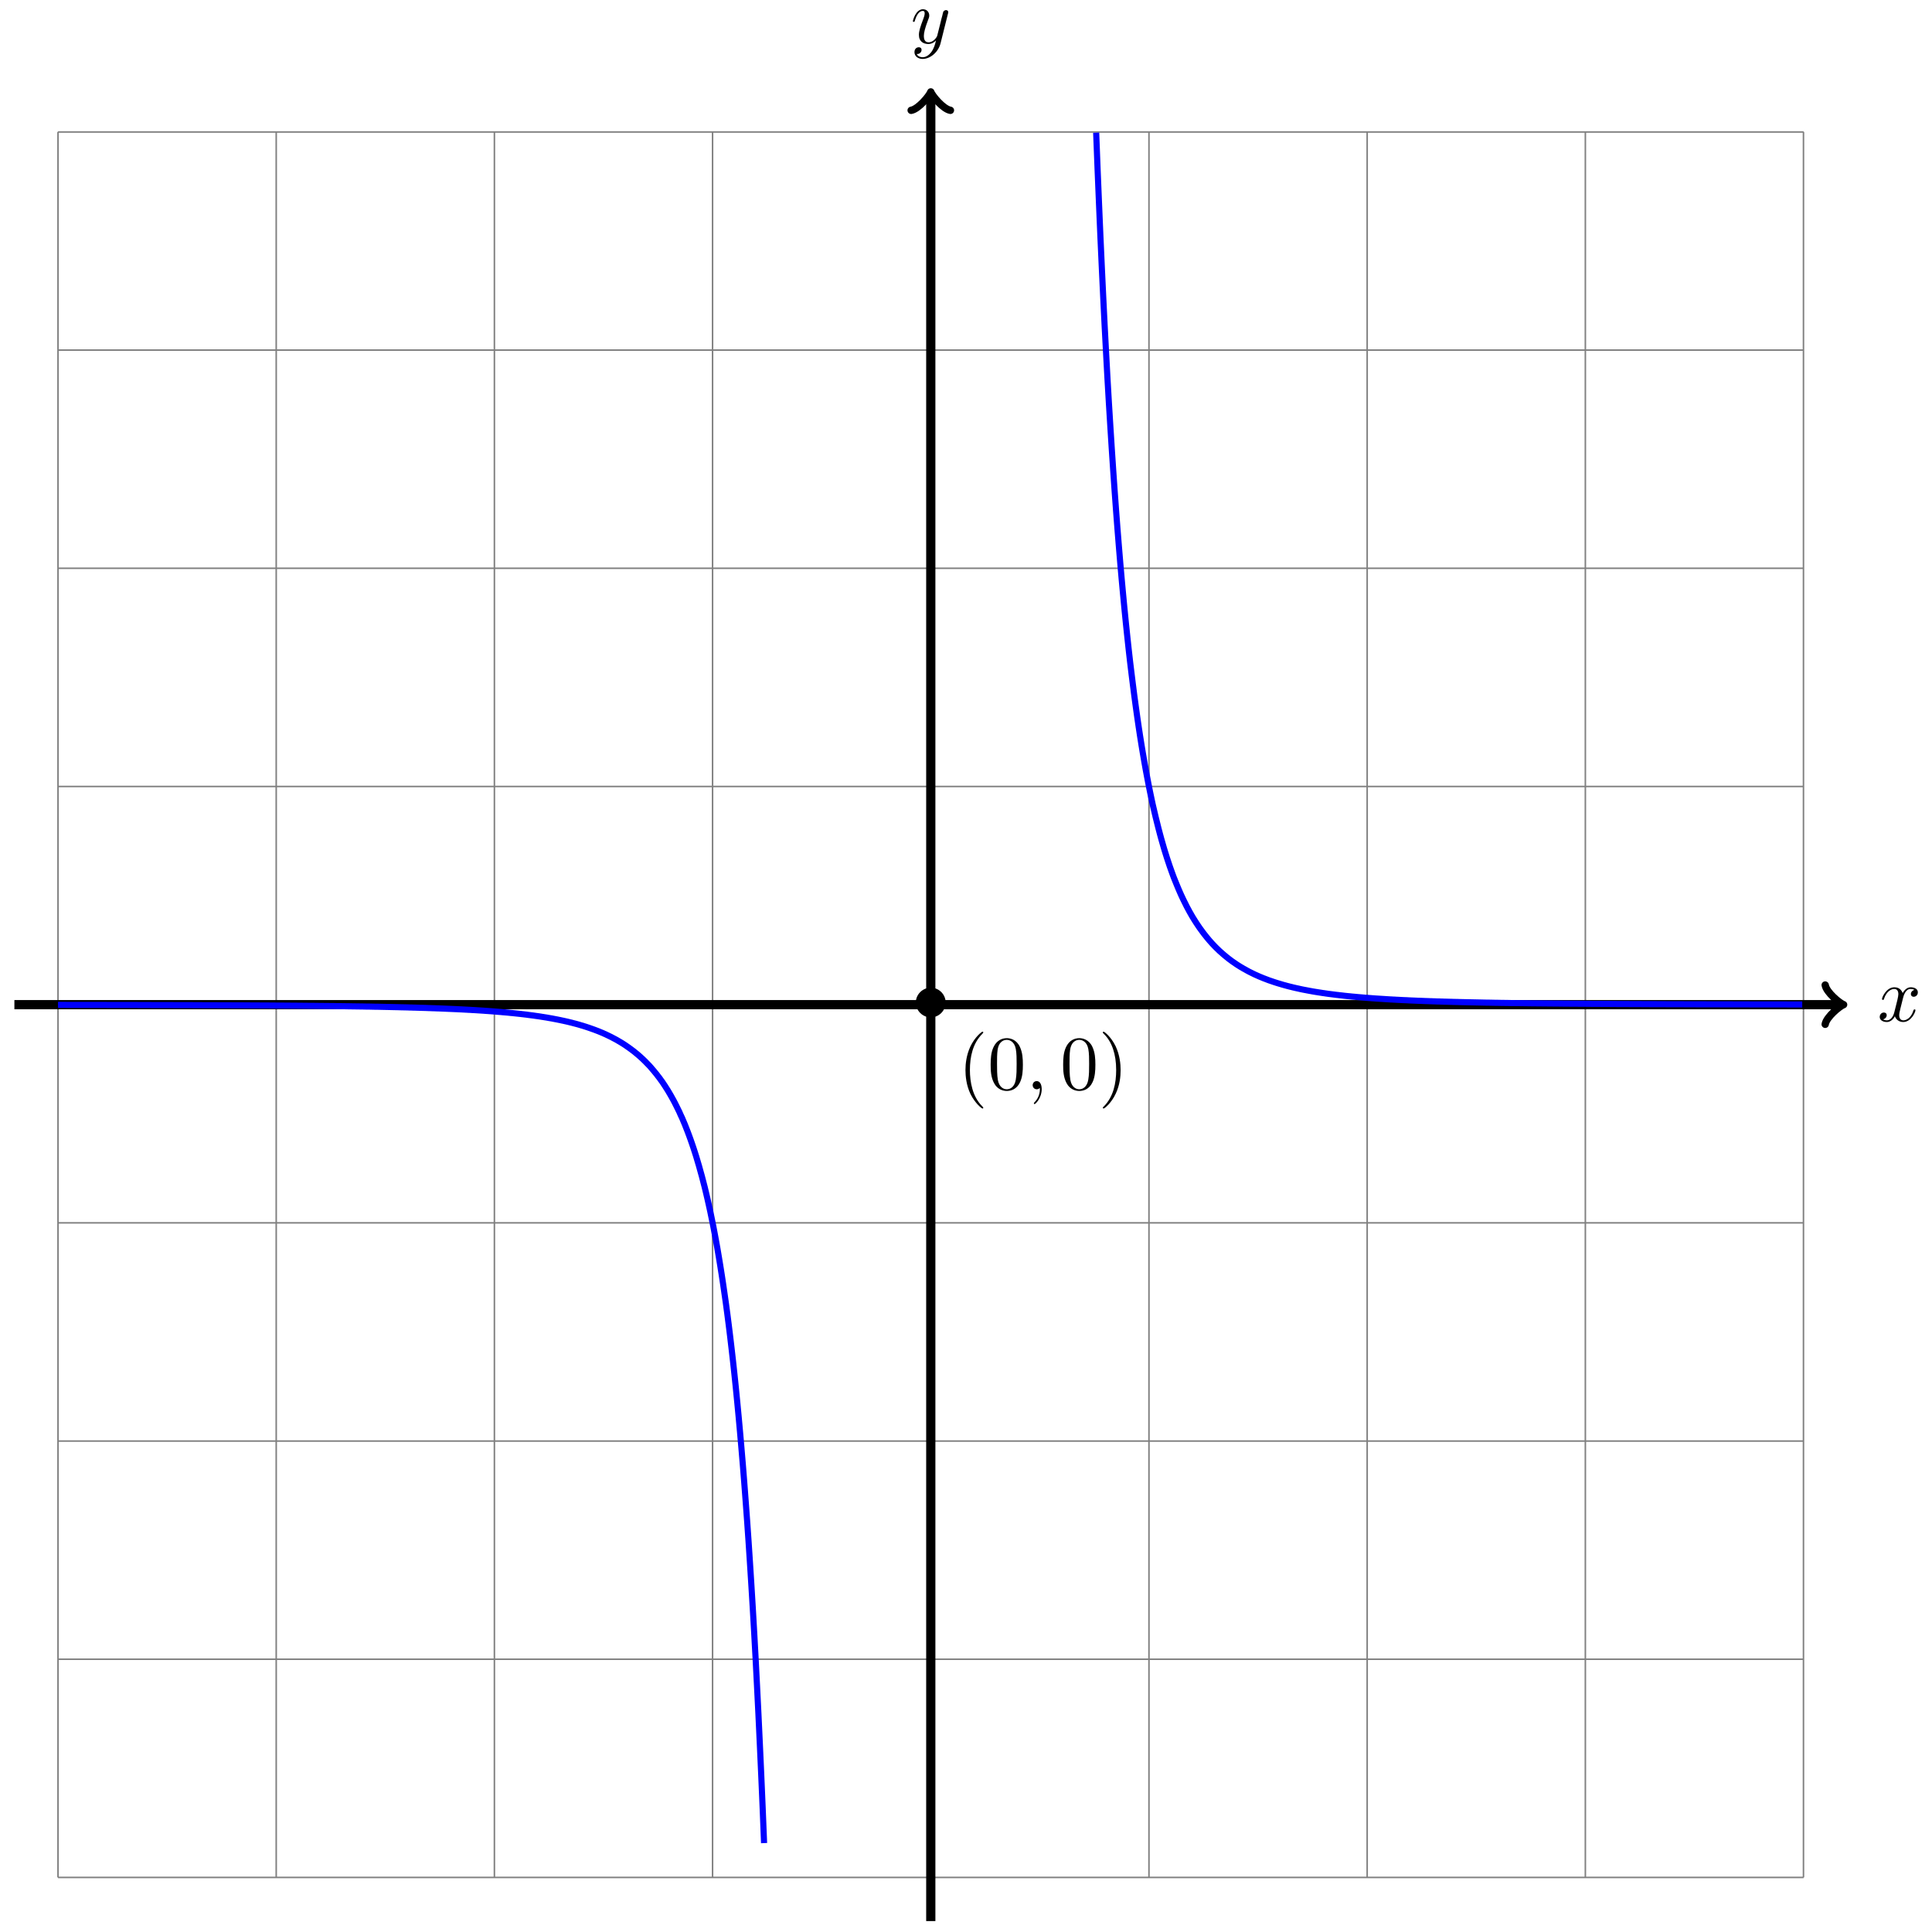 <?xml version="1.0" encoding="UTF-8"?>
<svg xmlns="http://www.w3.org/2000/svg" xmlns:xlink="http://www.w3.org/1999/xlink" width="251" height="251" viewBox="0 0 251 251">
<defs>
<g>
<g id="glyph-0-0">
<path d="M 3.328 -3.016 C 3.391 -3.266 3.625 -4.188 4.312 -4.188 C 4.359 -4.188 4.609 -4.188 4.812 -4.062 C 4.531 -4 4.344 -3.766 4.344 -3.516 C 4.344 -3.359 4.453 -3.172 4.719 -3.172 C 4.938 -3.172 5.25 -3.344 5.25 -3.75 C 5.25 -4.266 4.672 -4.406 4.328 -4.406 C 3.75 -4.406 3.406 -3.875 3.281 -3.656 C 3.031 -4.312 2.5 -4.406 2.203 -4.406 C 1.172 -4.406 0.594 -3.125 0.594 -2.875 C 0.594 -2.766 0.703 -2.766 0.719 -2.766 C 0.797 -2.766 0.828 -2.797 0.844 -2.875 C 1.188 -3.938 1.844 -4.188 2.188 -4.188 C 2.375 -4.188 2.719 -4.094 2.719 -3.516 C 2.719 -3.203 2.547 -2.547 2.188 -1.141 C 2.031 -0.531 1.672 -0.109 1.234 -0.109 C 1.172 -0.109 0.953 -0.109 0.734 -0.234 C 0.984 -0.297 1.203 -0.5 1.203 -0.781 C 1.203 -1.047 0.984 -1.125 0.844 -1.125 C 0.531 -1.125 0.297 -0.875 0.297 -0.547 C 0.297 -0.094 0.781 0.109 1.219 0.109 C 1.891 0.109 2.25 -0.594 2.266 -0.641 C 2.391 -0.281 2.75 0.109 3.344 0.109 C 4.375 0.109 4.938 -1.172 4.938 -1.422 C 4.938 -1.531 4.859 -1.531 4.828 -1.531 C 4.734 -1.531 4.719 -1.484 4.688 -1.422 C 4.359 -0.344 3.688 -0.109 3.375 -0.109 C 2.984 -0.109 2.828 -0.422 2.828 -0.766 C 2.828 -0.984 2.875 -1.203 2.984 -1.641 Z M 3.328 -3.016 "/>
</g>
<g id="glyph-0-1">
<path d="M 4.844 -3.797 C 4.891 -3.938 4.891 -3.953 4.891 -4.031 C 4.891 -4.203 4.75 -4.297 4.594 -4.297 C 4.5 -4.297 4.344 -4.234 4.25 -4.094 C 4.234 -4.031 4.141 -3.734 4.109 -3.547 C 4.031 -3.297 3.969 -3.016 3.906 -2.75 L 3.453 -0.953 C 3.422 -0.812 2.984 -0.109 2.328 -0.109 C 1.828 -0.109 1.719 -0.547 1.719 -0.922 C 1.719 -1.375 1.891 -2 2.219 -2.875 C 2.375 -3.281 2.422 -3.391 2.422 -3.594 C 2.422 -4.031 2.109 -4.406 1.609 -4.406 C 0.656 -4.406 0.297 -2.953 0.297 -2.875 C 0.297 -2.766 0.391 -2.766 0.406 -2.766 C 0.516 -2.766 0.516 -2.797 0.562 -2.953 C 0.844 -3.891 1.234 -4.188 1.578 -4.188 C 1.656 -4.188 1.828 -4.188 1.828 -3.875 C 1.828 -3.625 1.719 -3.359 1.656 -3.172 C 1.25 -2.109 1.078 -1.547 1.078 -1.078 C 1.078 -0.188 1.703 0.109 2.297 0.109 C 2.688 0.109 3.016 -0.062 3.297 -0.344 C 3.172 0.172 3.047 0.672 2.656 1.203 C 2.391 1.531 2.016 1.828 1.562 1.828 C 1.422 1.828 0.969 1.797 0.797 1.406 C 0.953 1.406 1.094 1.406 1.219 1.281 C 1.328 1.203 1.422 1.062 1.422 0.875 C 1.422 0.562 1.156 0.531 1.062 0.531 C 0.828 0.531 0.5 0.688 0.5 1.172 C 0.5 1.672 0.938 2.047 1.562 2.047 C 2.578 2.047 3.609 1.141 3.891 0.016 Z M 4.844 -3.797 "/>
</g>
<g id="glyph-0-2">
<path d="M 2.031 -0.016 C 2.031 -0.672 1.781 -1.062 1.391 -1.062 C 1.062 -1.062 0.859 -0.812 0.859 -0.531 C 0.859 -0.266 1.062 0 1.391 0 C 1.5 0 1.641 -0.047 1.734 -0.125 C 1.766 -0.156 1.781 -0.156 1.781 -0.156 C 1.797 -0.156 1.797 -0.156 1.797 -0.016 C 1.797 0.734 1.453 1.328 1.125 1.656 C 1.016 1.766 1.016 1.781 1.016 1.812 C 1.016 1.891 1.062 1.922 1.109 1.922 C 1.219 1.922 2.031 1.156 2.031 -0.016 Z M 2.031 -0.016 "/>
</g>
<g id="glyph-1-0">
<path d="M 4.422 -2.5 C 4.422 -3.562 3.531 -4.422 2.5 -4.422 C 1.422 -4.422 0.547 -3.531 0.547 -2.5 C 0.547 -1.438 1.422 -0.562 2.5 -0.562 C 3.531 -0.562 4.422 -1.422 4.422 -2.5 Z M 4.422 -2.5 "/>
</g>
<g id="glyph-2-0">
<path d="M 3.297 2.391 C 3.297 2.359 3.297 2.344 3.125 2.172 C 1.891 0.922 1.562 -0.969 1.562 -2.5 C 1.562 -4.234 1.938 -5.969 3.172 -7.203 C 3.297 -7.328 3.297 -7.344 3.297 -7.375 C 3.297 -7.453 3.266 -7.484 3.203 -7.484 C 3.094 -7.484 2.203 -6.797 1.609 -5.531 C 1.109 -4.438 0.984 -3.328 0.984 -2.5 C 0.984 -1.719 1.094 -0.516 1.641 0.625 C 2.25 1.844 3.094 2.5 3.203 2.5 C 3.266 2.5 3.297 2.469 3.297 2.391 Z M 3.297 2.391 "/>
</g>
<g id="glyph-2-1">
<path d="M 4.578 -3.188 C 4.578 -3.984 4.531 -4.781 4.188 -5.516 C 3.734 -6.484 2.906 -6.641 2.5 -6.641 C 1.891 -6.641 1.172 -6.375 0.75 -5.453 C 0.438 -4.766 0.391 -3.984 0.391 -3.188 C 0.391 -2.438 0.422 -1.547 0.844 -0.781 C 1.266 0.016 2 0.219 2.484 0.219 C 3.016 0.219 3.781 0.016 4.219 -0.938 C 4.531 -1.625 4.578 -2.406 4.578 -3.188 Z M 2.484 0 C 2.094 0 1.5 -0.25 1.328 -1.203 C 1.219 -1.797 1.219 -2.719 1.219 -3.312 C 1.219 -3.953 1.219 -4.609 1.297 -5.141 C 1.484 -6.328 2.234 -6.422 2.484 -6.422 C 2.812 -6.422 3.469 -6.234 3.656 -5.25 C 3.766 -4.688 3.766 -3.938 3.766 -3.312 C 3.766 -2.562 3.766 -1.891 3.656 -1.25 C 3.5 -0.297 2.938 0 2.484 0 Z M 2.484 0 "/>
</g>
<g id="glyph-2-2">
<path d="M 2.875 -2.5 C 2.875 -3.266 2.766 -4.469 2.219 -5.609 C 1.625 -6.828 0.766 -7.484 0.672 -7.484 C 0.609 -7.484 0.562 -7.438 0.562 -7.375 C 0.562 -7.344 0.562 -7.328 0.75 -7.141 C 1.734 -6.156 2.297 -4.578 2.297 -2.5 C 2.297 -0.781 1.938 0.969 0.703 2.219 C 0.562 2.344 0.562 2.359 0.562 2.391 C 0.562 2.453 0.609 2.5 0.672 2.5 C 0.766 2.5 1.672 1.812 2.25 0.547 C 2.766 -0.547 2.875 -1.656 2.875 -2.5 Z M 2.875 -2.5 "/>
</g>
</g>
</defs>
<path fill="none" stroke-width="0.199" stroke-linecap="butt" stroke-linejoin="miter" stroke="rgb(50%, 50%, 50%)" stroke-opacity="1" stroke-miterlimit="10" d="M -113.388 -113.387 L 113.389 -113.387 M -113.388 -85.04 L 113.389 -85.04 M -113.388 -56.693 L 113.389 -56.693 M -113.388 -28.346 L 113.389 -28.346 M -113.388 0.001 L 113.389 0.001 M -113.388 28.347 L 113.389 28.347 M -113.388 56.694 L 113.389 56.694 M -113.388 85.041 L 113.389 85.041 M -113.388 113.376 L 113.389 113.376 M -113.388 -113.387 L -113.388 113.388 M -85.039 -113.387 L -85.039 113.388 M -56.694 -113.387 L -56.694 113.388 M -28.349 -113.387 L -28.349 113.388 M 0 -113.387 L 0 113.388 M 28.345 -113.387 L 28.345 113.388 M 56.694 -113.387 L 56.694 113.388 M 85.04 -113.387 L 85.04 113.388 M 113.377 -113.387 L 113.377 113.388 " transform="matrix(1, 0, 0, -1, 120.925, 130.524)"/>
<path fill="none" stroke-width="1.196" stroke-linecap="butt" stroke-linejoin="miter" stroke="rgb(0%, 0%, 0%)" stroke-opacity="1" stroke-miterlimit="10" d="M -119.055 0.001 L 118.099 0.001 " transform="matrix(1, 0, 0, -1, 120.925, 130.524)"/>
<path fill="none" stroke-width="0.956" stroke-linecap="round" stroke-linejoin="round" stroke="rgb(0%, 0%, 0%)" stroke-opacity="1" stroke-miterlimit="10" d="M -1.911 2.551 C -1.755 1.594 -0.001 0.161 0.479 0.001 C -0.001 -0.16 -1.755 -1.593 -1.911 -2.55 " transform="matrix(1, 0, 0, -1, 239.036, 130.524)"/>
<g fill="rgb(0%, 0%, 0%)" fill-opacity="1">
<use xlink:href="#glyph-0-0" x="243.911" y="132.669"/>
</g>
<path fill="none" stroke-width="1.196" stroke-linecap="butt" stroke-linejoin="miter" stroke="rgb(0%, 0%, 0%)" stroke-opacity="1" stroke-miterlimit="10" d="M 0 -119.058 L 0 118.099 " transform="matrix(1, 0, 0, -1, 120.925, 130.524)"/>
<path fill="none" stroke-width="0.956" stroke-linecap="round" stroke-linejoin="round" stroke="rgb(0%, 0%, 0%)" stroke-opacity="1" stroke-miterlimit="10" d="M -1.912 2.55 C -1.755 1.593 -0.002 0.16 0.479 -0 C -0.002 -0.161 -1.755 -1.594 -1.912 -2.551 " transform="matrix(0, -1, -1, 0, 120.925, 12.42)"/>
<g fill="rgb(0%, 0%, 0%)" fill-opacity="1">
<use xlink:href="#glyph-0-1" x="118.304" y="5.608"/>
</g>
<path fill="none" stroke-width="0.797" stroke-linecap="butt" stroke-linejoin="miter" stroke="rgb(0%, 0%, 100%)" stroke-opacity="1" stroke-miterlimit="10" d="M 21.487 113.286 C 21.487 113.286 21.62 109.825 21.67 108.552 C 21.721 107.279 21.803 105.322 21.854 104.107 C 21.905 102.892 21.987 100.958 22.037 99.802 C 22.088 98.642 22.17 96.861 22.221 95.759 C 22.272 94.662 22.354 92.927 22.405 91.877 C 22.455 90.83 22.537 89.193 22.588 88.197 C 22.639 87.205 22.721 85.654 22.772 84.705 C 22.823 83.756 22.905 82.264 22.955 81.357 C 23.006 80.451 23.088 79.037 23.139 78.178 C 23.194 77.319 23.272 75.983 23.326 75.162 C 23.377 74.342 23.459 73.053 23.51 72.268 C 23.561 71.483 23.643 70.245 23.694 69.495 C 23.744 68.745 23.826 67.581 23.877 66.862 C 23.928 66.147 24.01 65.018 24.061 64.338 C 24.111 63.655 24.194 62.596 24.244 61.944 C 24.295 61.292 24.377 60.272 24.428 59.647 C 24.479 59.022 24.561 58.042 24.611 57.444 C 24.662 56.85 24.744 55.921 24.795 55.354 C 24.846 54.784 24.928 53.897 24.979 53.35 C 25.029 52.808 25.111 51.952 25.162 51.429 C 25.213 50.905 25.295 50.081 25.346 49.581 C 25.397 49.081 25.479 48.312 25.529 47.835 C 25.58 47.355 25.662 46.593 25.713 46.132 C 25.764 45.675 25.846 44.964 25.896 44.523 C 25.947 44.085 26.029 43.398 26.084 42.98 C 26.135 42.558 26.217 41.902 26.268 41.499 C 26.318 41.093 26.4 40.46 26.451 40.074 C 26.502 39.687 26.584 39.081 26.635 38.71 C 26.685 38.339 26.767 37.757 26.818 37.402 C 26.869 37.046 26.951 36.484 27.002 36.144 C 27.053 35.8 27.135 35.265 27.185 34.937 C 27.236 34.609 27.318 34.097 27.369 33.781 C 27.42 33.468 27.502 32.972 27.553 32.668 C 27.603 32.367 27.685 31.898 27.736 31.605 C 27.787 31.312 27.869 30.847 27.92 30.566 C 27.971 30.285 28.053 29.851 28.103 29.586 C 28.154 29.316 28.236 28.89 28.287 28.632 C 28.338 28.371 28.42 27.965 28.47 27.715 C 28.521 27.465 28.603 27.074 28.654 26.836 C 28.705 26.593 28.787 26.207 28.838 25.976 C 28.892 25.746 28.97 25.398 29.025 25.179 C 29.076 24.961 29.158 24.601 29.209 24.39 C 29.259 24.18 29.341 23.863 29.392 23.66 C 29.443 23.453 29.525 23.121 29.576 22.922 C 29.627 22.723 29.709 22.414 29.759 22.223 C 29.81 22.031 29.892 21.726 29.943 21.543 C 29.994 21.359 30.076 21.078 30.127 20.902 C 30.177 20.726 30.259 20.437 30.31 20.266 C 30.361 20.098 30.443 19.832 30.494 19.668 C 30.544 19.504 30.627 19.238 30.677 19.082 C 30.728 18.926 30.81 18.684 30.861 18.531 C 30.912 18.379 30.994 18.129 31.044 17.98 C 31.095 17.836 31.177 17.609 31.228 17.465 C 31.279 17.324 31.361 17.094 31.412 16.953 C 31.462 16.813 31.544 16.594 31.595 16.461 C 31.646 16.328 31.728 16.125 31.783 16 C 31.833 15.871 31.915 15.668 31.966 15.547 C 32.017 15.422 32.099 15.223 32.15 15.106 C 32.201 14.984 32.283 14.797 32.333 14.68 C 32.384 14.563 32.466 14.379 32.517 14.266 C 32.568 14.156 32.65 13.977 32.701 13.871 C 32.751 13.762 32.833 13.594 32.884 13.492 C 32.935 13.387 33.017 13.227 33.068 13.125 C 33.118 13.024 33.201 12.856 33.251 12.754 C 33.302 12.656 33.384 12.508 33.435 12.414 C 33.486 12.32 33.568 12.168 33.618 12.074 C 33.669 11.981 33.751 11.84 33.802 11.75 C 33.853 11.66 33.935 11.516 33.986 11.43 C 34.036 11.344 34.118 11.215 34.169 11.133 C 34.22 11.051 34.302 10.918 34.353 10.84 C 34.404 10.758 34.486 10.633 34.536 10.555 C 34.591 10.477 34.669 10.348 34.724 10.274 C 34.775 10.199 34.857 10.078 34.907 10.004 C 34.958 9.934 35.04 9.821 35.091 9.75 C 35.142 9.68 35.224 9.567 35.275 9.5 C 35.325 9.43 35.407 9.321 35.458 9.254 C 35.509 9.188 35.591 9.082 35.642 9.02 C 35.692 8.953 35.774 8.852 35.825 8.789 C 35.876 8.727 35.958 8.629 36.009 8.567 C 36.06 8.508 36.142 8.407 36.192 8.348 C 36.243 8.289 36.325 8.2 36.376 8.141 C 36.427 8.086 36.509 7.992 36.56 7.934 C 36.61 7.879 36.692 7.793 36.743 7.742 C 36.794 7.688 36.876 7.602 36.927 7.547 C 36.978 7.496 37.06 7.414 37.11 7.364 C 37.161 7.313 37.243 7.235 37.294 7.188 C 37.345 7.137 37.427 7.059 37.477 7.008 C 37.532 6.961 37.614 6.883 37.665 6.84 C 37.716 6.793 37.798 6.727 37.849 6.68 C 37.899 6.637 37.981 6.563 38.032 6.516 C 38.083 6.473 38.165 6.407 38.216 6.364 C 38.266 6.321 38.348 6.25 38.399 6.211 C 38.45 6.168 38.532 6.106 38.583 6.067 C 38.634 6.028 38.716 5.957 38.766 5.918 C 38.817 5.879 38.899 5.821 38.95 5.786 C 39.001 5.746 39.083 5.684 39.134 5.645 C 39.184 5.61 39.266 5.555 39.317 5.52 C 39.368 5.485 39.45 5.43 39.501 5.395 C 39.551 5.36 39.634 5.301 39.684 5.266 C 39.735 5.231 39.817 5.18 39.868 5.145 C 39.919 5.114 40.001 5.063 40.051 5.032 C 40.102 5 40.184 4.946 40.235 4.914 C 40.29 4.883 40.368 4.84 40.423 4.809 C 40.473 4.778 40.555 4.727 40.606 4.696 C 40.657 4.668 40.739 4.625 40.79 4.598 C 40.84 4.567 40.922 4.52 40.973 4.493 C 41.024 4.461 41.106 4.418 41.157 4.391 C 41.208 4.364 41.29 4.321 41.34 4.293 C 41.391 4.266 41.473 4.227 41.524 4.2 C 41.575 4.176 41.657 4.133 41.708 4.11 C 41.758 4.082 41.84 4.043 41.891 4.02 C 41.942 3.993 42.024 3.954 42.075 3.93 C 42.125 3.907 42.208 3.872 42.258 3.848 C 42.309 3.825 42.391 3.786 42.442 3.766 C 42.493 3.743 42.575 3.704 42.625 3.684 C 42.676 3.661 42.758 3.625 42.809 3.606 C 42.86 3.586 42.942 3.551 42.993 3.532 C 43.043 3.508 43.125 3.473 43.176 3.454 C 43.231 3.434 43.309 3.403 43.364 3.383 C 43.414 3.364 43.496 3.329 43.547 3.313 C 43.598 3.293 43.68 3.262 43.731 3.243 C 43.782 3.223 43.864 3.192 43.914 3.172 C 43.965 3.157 44.047 3.129 44.098 3.11 C 44.149 3.094 44.231 3.063 44.282 3.047 C 44.332 3.028 44.414 3 44.465 2.985 C 44.516 2.965 44.598 2.942 44.649 2.922 C 44.699 2.907 44.781 2.879 44.832 2.864 C 44.883 2.844 44.965 2.821 45.016 2.805 C 45.067 2.79 45.149 2.766 45.199 2.75 C 45.25 2.735 45.332 2.707 45.383 2.696 C 45.434 2.68 45.516 2.657 45.567 2.641 C 45.617 2.625 45.699 2.602 45.75 2.586 C 45.801 2.571 45.883 2.551 45.934 2.536 C 45.988 2.524 46.067 2.497 46.121 2.485 C 46.172 2.469 46.254 2.45 46.305 2.434 C 46.356 2.422 46.438 2.399 46.488 2.387 C 46.539 2.375 46.621 2.356 46.672 2.34 C 46.723 2.329 46.805 2.309 46.856 2.297 C 46.906 2.282 46.988 2.266 47.039 2.25 C 47.09 2.239 47.172 2.219 47.223 2.208 C 47.273 2.196 47.355 2.176 47.406 2.165 C 47.457 2.153 47.539 2.137 47.59 2.125 C 47.641 2.114 47.723 2.098 47.773 2.086 C 47.824 2.075 47.906 2.055 47.957 2.043 C 48.008 2.032 48.09 2.016 48.141 2.004 C 48.191 1.997 48.273 1.977 48.324 1.965 C 48.375 1.958 48.457 1.942 48.508 1.93 C 48.558 1.918 48.641 1.903 48.691 1.895 C 48.742 1.883 48.824 1.868 48.875 1.86 C 48.93 1.848 49.008 1.836 49.062 1.825 C 49.113 1.817 49.195 1.801 49.246 1.79 C 49.297 1.782 49.379 1.766 49.43 1.758 C 49.48 1.747 49.562 1.735 49.613 1.723 C 49.664 1.715 49.746 1.7 49.797 1.692 C 49.847 1.684 49.929 1.672 49.98 1.661 C 50.031 1.653 50.113 1.641 50.164 1.633 C 50.215 1.622 50.297 1.61 50.347 1.602 C 50.398 1.594 50.48 1.583 50.531 1.575 C 50.582 1.567 50.664 1.555 50.715 1.547 C 50.765 1.536 50.847 1.524 50.898 1.516 C 50.949 1.508 51.031 1.497 51.082 1.493 C 51.132 1.485 51.215 1.473 51.265 1.465 C 51.316 1.458 51.398 1.446 51.449 1.438 C 51.5 1.43 51.582 1.418 51.632 1.411 C 51.687 1.407 51.765 1.395 51.82 1.387 C 51.871 1.379 51.953 1.372 52.004 1.364 C 52.054 1.356 52.136 1.344 52.187 1.34 C 52.238 1.333 52.32 1.321 52.371 1.317 C 52.421 1.309 52.503 1.297 52.554 1.293 C 52.605 1.286 52.687 1.278 52.738 1.27 C 52.789 1.266 52.871 1.254 52.921 1.251 C 52.972 1.243 53.054 1.235 53.105 1.227 C 53.156 1.219 53.238 1.211 53.289 1.208 C 53.339 1.2 53.421 1.192 53.472 1.188 C 53.523 1.18 53.605 1.172 53.656 1.165 C 53.706 1.161 53.788 1.149 53.839 1.145 C 53.89 1.141 53.972 1.133 54.023 1.126 C 54.074 1.122 54.156 1.114 54.206 1.106 C 54.257 1.102 54.339 1.094 54.39 1.09 C 54.441 1.083 54.523 1.075 54.574 1.071 C 54.628 1.067 54.706 1.059 54.761 1.051 C 54.812 1.047 54.894 1.04 54.945 1.036 C 54.995 1.032 55.077 1.024 55.128 1.02 C 55.179 1.012 55.261 1.004 55.312 1.001 C 55.363 0.997 55.445 0.989 55.495 0.985 C 55.546 0.981 55.628 0.973 55.679 0.969 C 55.73 0.965 55.812 0.958 55.863 0.954 C 55.913 0.95 55.995 0.942 56.046 0.938 C 56.097 0.934 56.179 0.926 56.23 0.922 C 56.28 0.918 56.362 0.911 56.413 0.907 C 56.464 0.903 56.546 0.895 56.597 0.891 C 56.648 0.887 56.73 0.883 56.78 0.879 C 56.831 0.876 56.913 0.868 56.964 0.864 C 57.015 0.86 57.097 0.856 57.148 0.852 C 57.198 0.848 57.28 0.84 57.331 0.836 C 57.386 0.833 57.464 0.829 57.519 0.825 C 57.569 0.821 57.651 0.813 57.702 0.809 C 57.753 0.805 57.835 0.801 57.886 0.797 C 57.937 0.793 58.019 0.79 58.069 0.786 C 58.12 0.782 58.202 0.774 58.253 0.774 C 58.304 0.77 58.386 0.762 58.437 0.762 C 58.487 0.758 58.569 0.751 58.62 0.751 C 58.671 0.747 58.753 0.739 58.804 0.739 C 58.854 0.735 58.936 0.727 58.987 0.727 C 59.038 0.723 59.12 0.719 59.171 0.715 C 59.222 0.711 59.304 0.708 59.354 0.704 C 59.405 0.7 59.487 0.696 59.538 0.692 C 59.589 0.688 59.671 0.684 59.722 0.68 C 59.772 0.68 59.854 0.672 59.905 0.672 C 59.956 0.668 60.038 0.665 60.089 0.661 C 60.139 0.661 60.222 0.653 60.272 0.653 C 60.327 0.649 60.405 0.645 60.46 0.641 C 60.511 0.637 60.593 0.633 60.643 0.633 C 60.694 0.629 60.776 0.626 60.827 0.622 C 60.878 0.622 60.96 0.618 61.011 0.614 C 61.061 0.61 61.143 0.606 61.194 0.602 C 61.245 0.602 61.327 0.598 61.378 0.594 C 61.428 0.594 61.51 0.59 61.561 0.586 C 61.612 0.583 61.694 0.579 61.745 0.579 C 61.796 0.575 61.878 0.571 61.928 0.571 C 61.979 0.567 62.061 0.563 62.112 0.559 C 62.163 0.559 62.245 0.555 62.296 0.551 C 62.346 0.551 62.428 0.547 62.479 0.543 C 62.53 0.543 62.612 0.54 62.663 0.536 C 62.713 0.536 62.795 0.532 62.846 0.528 C 62.897 0.528 62.979 0.524 63.03 0.52 C 63.085 0.52 63.163 0.516 63.217 0.512 C 63.268 0.512 63.35 0.508 63.401 0.504 C 63.452 0.504 63.534 0.501 63.584 0.501 C 63.635 0.497 63.717 0.493 63.768 0.493 C 63.819 0.489 63.901 0.485 63.952 0.485 C 64.002 0.481 64.084 0.481 64.135 0.477 C 64.186 0.477 64.268 0.473 64.319 0.469 C 64.37 0.469 64.452 0.465 64.502 0.465 C 64.553 0.461 64.635 0.458 64.686 0.458 C 64.737 0.458 64.819 0.454 64.87 0.45 C 64.92 0.45 65.002 0.446 65.053 0.446 C 65.104 0.442 65.186 0.442 65.237 0.438 C 65.287 0.438 65.369 0.434 65.42 0.434 C 65.471 0.43 65.553 0.426 65.604 0.426 C 65.655 0.426 65.737 0.422 65.787 0.418 C 65.838 0.418 65.92 0.415 65.971 0.415 C 66.026 0.415 66.104 0.411 66.158 0.411 C 66.209 0.407 66.291 0.407 66.342 0.403 C 66.393 0.403 66.475 0.399 66.526 0.399 C 66.576 0.395 66.658 0.395 66.709 0.391 C 66.76 0.391 66.842 0.387 66.893 0.387 C 66.944 0.383 67.026 0.383 67.076 0.383 C 67.127 0.379 67.209 0.379 67.26 0.376 C 67.311 0.376 67.393 0.372 67.444 0.372 C 67.494 0.372 67.576 0.368 67.627 0.368 C 67.678 0.364 67.76 0.364 67.811 0.36 C 67.861 0.36 67.943 0.356 67.994 0.356 C 68.045 0.356 68.127 0.352 68.178 0.352 C 68.229 0.352 68.311 0.348 68.361 0.348 C 68.412 0.344 68.494 0.344 68.545 0.344 C 68.596 0.34 68.678 0.34 68.729 0.336 C 68.779 0.336 68.861 0.336 68.916 0.333 C 68.967 0.333 69.049 0.329 69.1 0.329 C 69.15 0.329 69.232 0.325 69.283 0.325 C 69.334 0.325 69.416 0.321 69.467 0.321 C 69.518 0.317 69.6 0.317 69.65 0.317 C 69.701 0.317 69.783 0.313 69.834 0.313 C 69.885 0.313 69.967 0.309 70.018 0.309 C 70.068 0.305 70.15 0.305 70.201 0.305 C 70.252 0.301 70.334 0.301 70.385 0.301 C 70.435 0.297 70.517 0.297 70.568 0.297 C 70.619 0.293 70.701 0.293 70.752 0.293 C 70.803 0.29 70.885 0.29 70.935 0.29 C 70.986 0.286 71.068 0.286 71.119 0.286 C 71.17 0.286 71.252 0.282 71.303 0.282 C 71.353 0.282 71.435 0.278 71.486 0.278 C 71.537 0.278 71.619 0.274 71.67 0.274 C 71.724 0.274 71.803 0.27 71.857 0.27 C 71.908 0.27 71.99 0.266 72.041 0.266 C 72.092 0.266 72.174 0.266 72.224 0.262 C 72.275 0.262 72.357 0.262 72.408 0.262 C 72.459 0.258 72.541 0.258 72.591 0.258 C 72.642 0.254 72.724 0.254 72.775 0.254 C 72.826 0.254 72.908 0.251 72.959 0.251 C 73.009 0.251 73.091 0.247 73.142 0.247 C 73.193 0.247 73.275 0.247 73.326 0.243 C 73.377 0.243 73.459 0.243 73.509 0.243 C 73.56 0.239 73.642 0.239 73.693 0.239 C 73.744 0.239 73.826 0.235 73.877 0.235 C 73.927 0.235 74.009 0.235 74.06 0.231 C 74.111 0.231 74.193 0.231 74.244 0.231 C 74.294 0.227 74.376 0.227 74.427 0.227 C 74.478 0.227 74.56 0.223 74.615 0.223 C 74.666 0.223 74.748 0.223 74.798 0.223 C 74.849 0.219 74.931 0.219 74.982 0.219 C 75.033 0.219 75.115 0.215 75.165 0.215 C 75.216 0.215 75.298 0.215 75.349 0.211 C 75.4 0.211 75.482 0.211 75.533 0.211 C 75.583 0.211 75.665 0.208 75.716 0.208 C 75.767 0.208 75.849 0.208 75.9 0.204 C 75.951 0.204 76.033 0.204 76.083 0.204 C 76.134 0.204 76.216 0.2 76.267 0.2 C 76.318 0.2 76.4 0.2 76.451 0.2 C 76.501 0.196 76.583 0.196 76.634 0.196 C 76.685 0.196 76.767 0.196 76.818 0.192 C 76.868 0.192 76.95 0.192 77.001 0.192 C 77.052 0.192 77.134 0.188 77.185 0.188 C 77.236 0.188 77.318 0.188 77.368 0.188 C 77.423 0.188 77.501 0.184 77.556 0.184 C 77.607 0.184 77.689 0.184 77.739 0.184 C 77.79 0.18 77.872 0.18 77.923 0.18 C 77.974 0.18 78.056 0.18 78.107 0.176 C 78.157 0.176 78.239 0.176 78.29 0.176 C 78.341 0.176 78.423 0.176 78.474 0.172 C 78.525 0.172 78.607 0.172 78.657 0.172 C 78.708 0.172 78.79 0.172 78.841 0.169 C 78.892 0.169 78.974 0.169 79.025 0.169 C 79.075 0.169 79.157 0.169 79.208 0.165 C 79.259 0.165 79.341 0.165 79.392 0.165 C 79.442 0.165 79.524 0.165 79.575 0.161 C 79.626 0.161 79.708 0.161 79.759 0.161 C 79.81 0.161 79.892 0.161 79.942 0.161 C 79.993 0.157 80.075 0.157 80.126 0.157 C 80.177 0.157 80.259 0.157 80.31 0.157 C 80.364 0.153 80.442 0.153 80.497 0.153 C 80.548 0.153 80.63 0.153 80.681 0.153 C 80.731 0.149 80.813 0.149 80.864 0.149 C 80.915 0.149 80.997 0.149 81.048 0.149 C 81.099 0.149 81.181 0.145 81.231 0.145 C 81.282 0.145 81.364 0.145 81.415 0.145 C 81.466 0.145 81.548 0.145 81.598 0.145 C 81.649 0.141 81.731 0.141 81.782 0.141 C 81.833 0.141 81.915 0.141 81.966 0.141 C 82.016 0.141 82.098 0.137 82.149 0.137 C 82.2 0.137 82.282 0.137 82.333 0.137 C 82.384 0.137 82.466 0.137 82.516 0.137 C 82.567 0.133 82.649 0.133 82.7 0.133 C 82.751 0.133 82.833 0.133 82.884 0.133 C 82.934 0.133 83.016 0.133 83.067 0.129 C 83.122 0.129 83.2 0.129 83.255 0.129 C 83.305 0.129 83.387 0.129 83.438 0.129 C 83.489 0.129 83.571 0.126 83.622 0.126 C 83.673 0.126 83.755 0.126 83.805 0.126 C 83.856 0.126 83.938 0.126 83.989 0.126 C 84.04 0.122 84.122 0.122 84.172 0.122 C 84.223 0.122 84.305 0.122 84.356 0.122 C 84.407 0.122 84.489 0.122 84.54 0.122 C 84.59 0.118 84.672 0.118 84.723 0.118 C 84.774 0.118 84.856 0.118 84.907 0.118 C 84.958 0.118 85.04 0.118 85.09 0.118 C 85.141 0.114 85.223 0.114 85.274 0.114 C 85.325 0.114 85.407 0.114 85.458 0.114 C 85.508 0.114 85.59 0.114 85.641 0.114 C 85.692 0.114 85.774 0.11 85.825 0.11 C 85.875 0.11 85.957 0.11 86.008 0.11 C 86.063 0.11 86.141 0.11 86.196 0.11 C 86.247 0.11 86.329 0.11 86.379 0.106 C 86.43 0.106 86.512 0.106 86.563 0.106 C 86.614 0.106 86.696 0.106 86.746 0.106 C 86.797 0.106 86.879 0.106 86.93 0.106 C 86.981 0.102 87.063 0.102 87.114 0.102 C 87.164 0.102 87.246 0.102 87.297 0.102 C 87.348 0.102 87.43 0.102 87.481 0.102 C 87.532 0.102 87.614 0.098 87.664 0.098 C 87.715 0.098 87.797 0.098 87.848 0.098 C 87.899 0.098 87.981 0.098 88.032 0.098 C 88.082 0.098 88.164 0.098 88.215 0.098 C 88.266 0.098 88.348 0.094 88.399 0.094 C 88.449 0.094 88.531 0.094 88.582 0.094 C 88.633 0.094 88.715 0.094 88.766 0.094 C 88.82 0.094 88.899 0.094 88.953 0.094 C 89.004 0.094 89.086 0.094 89.137 0.09 C 89.188 0.09 89.27 0.09 89.32 0.09 C 89.371 0.09 89.453 0.09 89.504 0.09 C 89.555 0.09 89.637 0.09 89.688 0.09 C 89.738 0.09 89.82 0.09 89.871 0.086 C 89.922 0.086 90.004 0.086 90.055 0.086 C 90.106 0.086 90.188 0.086 90.238 0.086 C 90.289 0.086 90.371 0.086 90.422 0.086 C 90.473 0.086 90.555 0.086 90.605 0.086 C 90.656 0.086 90.738 0.083 90.789 0.083 C 90.84 0.083 90.922 0.083 90.973 0.083 C 91.023 0.083 91.105 0.083 91.156 0.083 C 91.207 0.083 91.289 0.083 91.34 0.083 C 91.391 0.083 91.473 0.083 91.523 0.079 C 91.574 0.079 91.656 0.079 91.707 0.079 C 91.762 0.079 91.84 0.079 91.894 0.079 C 91.945 0.079 92.027 0.079 92.078 0.079 C 92.129 0.079 92.211 0.079 92.262 0.079 C 92.312 0.079 92.394 0.079 92.445 0.075 C 92.496 0.075 92.578 0.075 92.629 0.075 C 92.68 0.075 92.762 0.075 92.812 0.075 C 92.863 0.075 92.945 0.075 92.996 0.075 C 93.047 0.075 93.129 0.075 93.179 0.075 C 93.23 0.075 93.312 0.075 93.363 0.071 C 93.414 0.071 93.496 0.071 93.547 0.071 C 93.597 0.071 93.679 0.071 93.73 0.071 C 93.781 0.071 93.863 0.071 93.914 0.071 C 93.965 0.071 94.047 0.071 94.097 0.071 C 94.148 0.071 94.23 0.071 94.281 0.071 C 94.332 0.071 94.414 0.071 94.465 0.067 C 94.519 0.067 94.597 0.067 94.652 0.067 C 94.703 0.067 94.785 0.067 94.836 0.067 C 94.886 0.067 94.968 0.067 95.019 0.067 C 95.07 0.067 95.152 0.067 95.203 0.067 C 95.254 0.067 95.336 0.067 95.386 0.067 C 95.437 0.067 95.519 0.067 95.57 0.063 C 95.621 0.063 95.703 0.063 95.753 0.063 C 95.804 0.063 95.886 0.063 95.937 0.063 C 95.988 0.063 96.07 0.063 96.121 0.063 C 96.171 0.063 96.253 0.063 96.304 0.063 C 96.355 0.063 96.437 0.063 96.488 0.063 C 96.539 0.063 96.621 0.063 96.671 0.059 C 96.722 0.059 96.804 0.059 96.855 0.059 C 96.906 0.059 96.988 0.059 97.039 0.059 C 97.089 0.059 97.171 0.059 97.222 0.059 C 97.273 0.059 97.355 0.059 97.406 0.059 C 97.46 0.059 97.538 0.059 97.593 0.059 C 97.644 0.059 97.726 0.059 97.777 0.059 C 97.828 0.059 97.91 0.055 97.96 0.055 C 98.011 0.055 98.093 0.055 98.144 0.055 C 98.195 0.055 98.277 0.055 98.327 0.055 C 98.378 0.055 98.46 0.055 98.511 0.055 C 98.562 0.055 98.644 0.055 98.695 0.055 C 98.745 0.055 98.827 0.055 98.878 0.055 C 98.929 0.055 99.011 0.055 99.062 0.055 C 99.113 0.055 99.195 0.055 99.245 0.055 C 99.296 0.055 99.378 0.055 99.429 0.051 C 99.48 0.051 99.562 0.051 99.612 0.051 C 99.663 0.051 99.745 0.051 99.796 0.051 C 99.847 0.051 99.929 0.051 99.98 0.051 C 100.03 0.051 100.112 0.051 100.163 0.051 C 100.218 0.051 100.296 0.051 100.351 0.051 C 100.401 0.051 100.484 0.051 100.534 0.051 C 100.585 0.051 100.667 0.051 100.718 0.051 C 100.769 0.051 100.851 0.051 100.901 0.047 C 100.952 0.047 101.034 0.047 101.085 0.047 C 101.136 0.047 101.218 0.047 101.269 0.047 C 101.319 0.047 101.401 0.047 101.452 0.047 C 101.503 0.047 101.585 0.047 101.636 0.047 C 101.687 0.047 101.769 0.047 101.819 0.047 C 101.87 0.047 101.952 0.047 102.003 0.047 C 102.054 0.047 102.136 0.047 102.186 0.047 C 102.237 0.047 102.319 0.047 102.37 0.047 C 102.421 0.047 102.503 0.047 102.554 0.044 C 102.604 0.044 102.686 0.044 102.737 0.044 C 102.788 0.044 102.87 0.044 102.921 0.044 C 102.972 0.044 103.054 0.044 103.104 0.044 C 103.159 0.044 103.237 0.044 103.292 0.044 C 103.343 0.044 103.425 0.044 103.475 0.044 C 103.526 0.044 103.608 0.044 103.659 0.044 C 103.71 0.044 103.792 0.044 103.843 0.044 C 103.893 0.044 103.975 0.044 104.026 0.044 C 104.077 0.044 104.159 0.044 104.21 0.044 C 104.261 0.044 104.343 0.044 104.393 0.04 C 104.444 0.04 104.526 0.04 104.577 0.04 C 104.628 0.04 104.71 0.04 104.76 0.04 C 104.811 0.04 104.893 0.04 104.944 0.04 C 104.995 0.04 105.077 0.04 105.128 0.04 C 105.178 0.04 105.26 0.04 105.311 0.04 C 105.362 0.04 105.444 0.04 105.495 0.04 C 105.546 0.04 105.628 0.04 105.678 0.04 C 105.729 0.04 105.811 0.04 105.862 0.04 C 105.913 0.04 105.995 0.04 106.049 0.04 C 106.1 0.04 106.182 0.04 106.233 0.04 C 106.284 0.04 106.366 0.04 106.417 0.036 C 106.467 0.036 106.549 0.036 106.6 0.036 C 106.651 0.036 106.733 0.036 106.784 0.036 C 106.835 0.036 106.917 0.036 106.967 0.036 C 107.018 0.036 107.1 0.036 107.151 0.036 C 107.202 0.036 107.284 0.036 107.334 0.036 C 107.385 0.036 107.467 0.036 107.518 0.036 C 107.569 0.036 107.651 0.036 107.702 0.036 C 107.752 0.036 107.834 0.036 107.885 0.036 C 107.936 0.036 108.018 0.036 108.069 0.036 C 108.12 0.036 108.202 0.036 108.252 0.036 C 108.303 0.036 108.385 0.036 108.436 0.036 C 108.487 0.036 108.569 0.036 108.619 0.036 C 108.67 0.036 108.752 0.036 108.803 0.032 C 108.858 0.032 108.936 0.032 108.991 0.032 C 109.041 0.032 109.123 0.032 109.174 0.032 C 109.225 0.032 109.307 0.032 109.358 0.032 C 109.408 0.032 109.491 0.032 109.541 0.032 C 109.592 0.032 109.674 0.032 109.725 0.032 C 109.776 0.032 109.858 0.032 109.908 0.032 C 109.959 0.032 110.041 0.032 110.092 0.032 C 110.143 0.032 110.225 0.032 110.276 0.032 C 110.326 0.032 110.408 0.032 110.459 0.032 C 110.51 0.032 110.592 0.032 110.643 0.032 C 110.694 0.032 110.776 0.032 110.826 0.032 C 110.877 0.032 110.959 0.032 111.01 0.032 C 111.061 0.032 111.143 0.032 111.193 0.032 C 111.244 0.032 111.326 0.032 111.377 0.028 C 111.428 0.028 111.51 0.032 111.561 0.028 C 111.611 0.028 111.693 0.028 111.748 0.028 C 111.799 0.028 111.881 0.028 111.932 0.028 C 111.982 0.028 112.065 0.028 112.115 0.028 C 112.166 0.028 112.248 0.028 112.299 0.028 C 112.35 0.028 112.432 0.028 112.482 0.028 C 112.533 0.028 112.615 0.028 112.666 0.028 C 112.717 0.028 112.799 0.028 112.85 0.028 C 112.9 0.028 112.982 0.028 113.033 0.028 C 113.084 0.028 113.217 0.028 113.217 0.028 " transform="matrix(1, 0, 0, -1, 120.925, 130.524)"/>
<path fill="none" stroke-width="0.797" stroke-linecap="butt" stroke-linejoin="miter" stroke="rgb(0%, 0%, 100%)" stroke-opacity="1" stroke-miterlimit="10" d="M -113.388 -0.027 C -113.388 -0.027 -113.255 -0.027 -113.204 -0.027 C -113.154 -0.027 -113.071 -0.027 -113.021 -0.027 C -112.97 -0.027 -112.888 -0.027 -112.837 -0.027 C -112.786 -0.027 -112.704 -0.027 -112.654 -0.027 C -112.603 -0.027 -112.521 -0.027 -112.47 -0.027 C -112.415 -0.027 -112.337 -0.031 -112.282 -0.031 C -112.232 -0.031 -112.15 -0.031 -112.099 -0.031 C -112.048 -0.031 -111.966 -0.031 -111.915 -0.031 C -111.865 -0.031 -111.783 -0.031 -111.732 -0.031 C -111.681 -0.031 -111.599 -0.031 -111.548 -0.031 C -111.497 -0.031 -111.415 -0.031 -111.365 -0.031 C -111.314 -0.031 -111.232 -0.031 -111.181 -0.031 C -111.13 -0.031 -111.048 -0.031 -110.997 -0.031 C -110.947 -0.031 -110.865 -0.031 -110.814 -0.031 C -110.763 -0.031 -110.681 -0.031 -110.63 -0.031 C -110.58 -0.031 -110.497 -0.031 -110.447 -0.031 C -110.396 -0.031 -110.314 -0.031 -110.263 -0.031 C -110.212 -0.031 -110.13 -0.031 -110.08 -0.031 C -110.029 -0.031 -109.947 -0.031 -109.896 -0.031 C -109.845 -0.031 -109.763 -0.031 -109.712 -0.031 C -109.658 -0.031 -109.58 -0.035 -109.525 -0.035 C -109.474 -0.035 -109.392 -0.035 -109.341 -0.035 C -109.291 -0.035 -109.209 -0.035 -109.158 -0.035 C -109.107 -0.035 -109.025 -0.035 -108.974 -0.035 C -108.923 -0.035 -108.841 -0.035 -108.791 -0.035 C -108.74 -0.035 -108.658 -0.035 -108.607 -0.035 C -108.556 -0.035 -108.474 -0.035 -108.423 -0.035 C -108.373 -0.035 -108.291 -0.035 -108.24 -0.035 C -108.189 -0.035 -108.107 -0.035 -108.056 -0.035 C -108.006 -0.035 -107.924 -0.035 -107.873 -0.035 C -107.822 -0.035 -107.74 -0.035 -107.689 -0.035 C -107.638 -0.035 -107.556 -0.035 -107.506 -0.035 C -107.455 -0.035 -107.373 -0.035 -107.322 -0.035 C -107.271 -0.035 -107.189 -0.035 -107.138 -0.035 C -107.088 -0.035 -107.006 -0.039 -106.955 -0.039 C -106.904 -0.039 -106.822 -0.039 -106.771 -0.039 C -106.717 -0.039 -106.638 -0.039 -106.584 -0.039 C -106.533 -0.039 -106.451 -0.039 -106.4 -0.039 C -106.349 -0.039 -106.267 -0.039 -106.217 -0.039 C -106.166 -0.039 -106.084 -0.039 -106.033 -0.039 C -105.982 -0.039 -105.9 -0.039 -105.849 -0.039 C -105.799 -0.039 -105.717 -0.039 -105.666 -0.039 C -105.615 -0.039 -105.533 -0.039 -105.482 -0.039 C -105.432 -0.039 -105.35 -0.039 -105.299 -0.039 C -105.248 -0.039 -105.166 -0.039 -105.115 -0.039 C -105.064 -0.039 -104.982 -0.042 -104.932 -0.042 C -104.881 -0.042 -104.799 -0.042 -104.748 -0.042 C -104.697 -0.042 -104.615 -0.042 -104.564 -0.042 C -104.514 -0.042 -104.432 -0.042 -104.381 -0.042 C -104.33 -0.042 -104.248 -0.042 -104.197 -0.042 C -104.147 -0.042 -104.064 -0.042 -104.014 -0.042 C -103.959 -0.042 -103.881 -0.042 -103.826 -0.042 C -103.775 -0.042 -103.693 -0.042 -103.643 -0.042 C -103.592 -0.042 -103.51 -0.042 -103.459 -0.042 C -103.408 -0.042 -103.326 -0.042 -103.275 -0.042 C -103.225 -0.042 -103.143 -0.042 -103.092 -0.042 C -103.041 -0.042 -102.959 -0.046 -102.908 -0.046 C -102.858 -0.046 -102.776 -0.046 -102.725 -0.046 C -102.674 -0.046 -102.592 -0.046 -102.541 -0.046 C -102.49 -0.046 -102.408 -0.046 -102.358 -0.046 C -102.307 -0.046 -102.225 -0.046 -102.174 -0.046 C -102.123 -0.046 -102.041 -0.046 -101.99 -0.046 C -101.94 -0.046 -101.858 -0.046 -101.807 -0.046 C -101.756 -0.046 -101.674 -0.046 -101.623 -0.046 C -101.573 -0.046 -101.49 -0.046 -101.44 -0.046 C -101.389 -0.046 -101.307 -0.05 -101.256 -0.05 C -101.205 -0.05 -101.123 -0.05 -101.073 -0.05 C -101.018 -0.05 -100.94 -0.05 -100.885 -0.05 C -100.834 -0.05 -100.752 -0.05 -100.702 -0.05 C -100.651 -0.05 -100.569 -0.05 -100.518 -0.05 C -100.467 -0.05 -100.385 -0.05 -100.334 -0.05 C -100.284 -0.05 -100.202 -0.05 -100.151 -0.05 C -100.1 -0.05 -100.018 -0.05 -99.967 -0.05 C -99.916 -0.05 -99.834 -0.05 -99.784 -0.054 C -99.733 -0.054 -99.651 -0.054 -99.6 -0.054 C -99.549 -0.054 -99.467 -0.054 -99.416 -0.054 C -99.366 -0.054 -99.284 -0.054 -99.233 -0.054 C -99.182 -0.054 -99.1 -0.054 -99.049 -0.054 C -98.999 -0.054 -98.917 -0.054 -98.866 -0.054 C -98.815 -0.054 -98.733 -0.054 -98.682 -0.054 C -98.631 -0.054 -98.549 -0.054 -98.499 -0.054 C -98.448 -0.054 -98.366 -0.054 -98.315 -0.058 C -98.26 -0.058 -98.182 -0.058 -98.128 -0.058 C -98.077 -0.058 -97.995 -0.058 -97.944 -0.058 C -97.893 -0.058 -97.811 -0.058 -97.76 -0.058 C -97.71 -0.058 -97.628 -0.058 -97.577 -0.058 C -97.526 -0.058 -97.444 -0.058 -97.393 -0.058 C -97.342 -0.058 -97.26 -0.058 -97.21 -0.058 C -97.159 -0.058 -97.077 -0.058 -97.026 -0.062 C -96.975 -0.062 -96.893 -0.062 -96.842 -0.062 C -96.792 -0.062 -96.71 -0.062 -96.659 -0.062 C -96.608 -0.062 -96.526 -0.062 -96.475 -0.062 C -96.425 -0.062 -96.343 -0.062 -96.292 -0.062 C -96.241 -0.062 -96.159 -0.062 -96.108 -0.062 C -96.057 -0.062 -95.975 -0.062 -95.925 -0.062 C -95.874 -0.062 -95.792 -0.062 -95.741 -0.066 C -95.69 -0.066 -95.608 -0.066 -95.557 -0.066 C -95.507 -0.066 -95.425 -0.066 -95.374 -0.066 C -95.319 -0.066 -95.241 -0.066 -95.186 -0.066 C -95.136 -0.066 -95.054 -0.066 -95.003 -0.066 C -94.952 -0.066 -94.87 -0.066 -94.819 -0.066 C -94.768 -0.066 -94.686 -0.066 -94.636 -0.07 C -94.585 -0.07 -94.503 -0.07 -94.452 -0.07 C -94.401 -0.07 -94.319 -0.07 -94.268 -0.07 C -94.218 -0.07 -94.136 -0.07 -94.085 -0.07 C -94.034 -0.07 -93.952 -0.07 -93.901 -0.07 C -93.851 -0.07 -93.769 -0.07 -93.718 -0.07 C -93.667 -0.07 -93.585 -0.074 -93.534 -0.074 C -93.483 -0.074 -93.401 -0.074 -93.351 -0.074 C -93.3 -0.074 -93.218 -0.074 -93.167 -0.074 C -93.116 -0.074 -93.034 -0.074 -92.983 -0.074 C -92.933 -0.074 -92.851 -0.074 -92.8 -0.074 C -92.749 -0.074 -92.667 -0.074 -92.616 -0.078 C -92.566 -0.078 -92.483 -0.078 -92.429 -0.078 C -92.378 -0.078 -92.296 -0.078 -92.245 -0.078 C -92.194 -0.078 -92.112 -0.078 -92.062 -0.078 C -92.011 -0.078 -91.929 -0.078 -91.878 -0.078 C -91.827 -0.078 -91.745 -0.078 -91.695 -0.081 C -91.644 -0.081 -91.562 -0.081 -91.511 -0.081 C -91.46 -0.081 -91.378 -0.081 -91.327 -0.081 C -91.277 -0.081 -91.195 -0.081 -91.144 -0.081 C -91.093 -0.081 -91.011 -0.081 -90.96 -0.081 C -90.909 -0.081 -90.827 -0.085 -90.777 -0.085 C -90.726 -0.085 -90.644 -0.085 -90.593 -0.085 C -90.542 -0.085 -90.46 -0.085 -90.409 -0.085 C -90.359 -0.085 -90.277 -0.085 -90.226 -0.085 C -90.175 -0.085 -90.093 -0.085 -90.042 -0.089 C -89.992 -0.089 -89.91 -0.089 -89.859 -0.089 C -89.808 -0.089 -89.726 -0.089 -89.675 -0.089 C -89.62 -0.089 -89.542 -0.089 -89.488 -0.089 C -89.437 -0.089 -89.355 -0.089 -89.304 -0.089 C -89.253 -0.089 -89.171 -0.093 -89.121 -0.093 C -89.07 -0.093 -88.988 -0.093 -88.937 -0.093 C -88.886 -0.093 -88.804 -0.093 -88.753 -0.093 C -88.703 -0.093 -88.621 -0.093 -88.57 -0.093 C -88.519 -0.093 -88.437 -0.097 -88.386 -0.097 C -88.335 -0.097 -88.253 -0.097 -88.203 -0.097 C -88.152 -0.097 -88.07 -0.097 -88.019 -0.097 C -87.968 -0.097 -87.886 -0.097 -87.835 -0.097 C -87.785 -0.101 -87.703 -0.101 -87.652 -0.101 C -87.601 -0.101 -87.519 -0.101 -87.468 -0.101 C -87.418 -0.101 -87.336 -0.101 -87.285 -0.101 C -87.234 -0.101 -87.152 -0.105 -87.101 -0.105 C -87.05 -0.105 -86.968 -0.105 -86.918 -0.105 C -86.867 -0.105 -86.785 -0.105 -86.734 -0.105 C -86.679 -0.105 -86.597 -0.105 -86.547 -0.105 C -86.496 -0.105 -86.414 -0.109 -86.363 -0.109 C -86.312 -0.109 -86.23 -0.109 -86.179 -0.109 C -86.129 -0.109 -86.047 -0.109 -85.996 -0.109 C -85.945 -0.109 -85.863 -0.113 -85.812 -0.113 C -85.761 -0.113 -85.679 -0.113 -85.629 -0.113 C -85.578 -0.113 -85.496 -0.113 -85.445 -0.113 C -85.394 -0.113 -85.312 -0.113 -85.261 -0.113 C -85.211 -0.117 -85.129 -0.117 -85.078 -0.117 C -85.027 -0.117 -84.945 -0.117 -84.894 -0.117 C -84.844 -0.117 -84.762 -0.117 -84.711 -0.117 C -84.66 -0.121 -84.578 -0.121 -84.527 -0.121 C -84.476 -0.121 -84.394 -0.121 -84.344 -0.121 C -84.293 -0.121 -84.211 -0.121 -84.16 -0.121 C -84.109 -0.124 -84.027 -0.124 -83.976 -0.124 C -83.922 -0.124 -83.844 -0.124 -83.789 -0.124 C -83.738 -0.124 -83.656 -0.124 -83.605 -0.128 C -83.555 -0.128 -83.473 -0.128 -83.422 -0.128 C -83.371 -0.128 -83.289 -0.128 -83.238 -0.128 C -83.187 -0.128 -83.105 -0.132 -83.055 -0.132 C -83.004 -0.132 -82.922 -0.132 -82.871 -0.132 C -82.82 -0.132 -82.738 -0.132 -82.688 -0.132 C -82.637 -0.132 -82.555 -0.136 -82.504 -0.136 C -82.453 -0.136 -82.371 -0.136 -82.32 -0.136 C -82.27 -0.136 -82.188 -0.136 -82.137 -0.14 C -82.086 -0.14 -82.004 -0.14 -81.953 -0.14 C -81.902 -0.14 -81.82 -0.14 -81.77 -0.14 C -81.719 -0.14 -81.637 -0.144 -81.586 -0.144 C -81.535 -0.144 -81.453 -0.144 -81.402 -0.144 C -81.352 -0.144 -81.27 -0.148 -81.219 -0.148 C -81.168 -0.148 -81.086 -0.148 -81.035 -0.148 C -80.981 -0.148 -80.903 -0.148 -80.848 -0.152 C -80.797 -0.152 -80.715 -0.152 -80.664 -0.152 C -80.613 -0.152 -80.531 -0.152 -80.481 -0.152 C -80.43 -0.156 -80.348 -0.156 -80.297 -0.156 C -80.246 -0.156 -80.164 -0.156 -80.114 -0.156 C -80.063 -0.156 -79.981 -0.16 -79.93 -0.16 C -79.879 -0.16 -79.797 -0.16 -79.746 -0.16 C -79.696 -0.16 -79.614 -0.164 -79.563 -0.164 C -79.512 -0.164 -79.43 -0.164 -79.379 -0.164 C -79.328 -0.164 -79.246 -0.167 -79.196 -0.167 C -79.145 -0.167 -79.063 -0.167 -79.012 -0.167 C -78.961 -0.167 -78.879 -0.171 -78.828 -0.171 C -78.778 -0.171 -78.696 -0.171 -78.645 -0.171 C -78.594 -0.171 -78.512 -0.175 -78.461 -0.175 C -78.411 -0.175 -78.329 -0.175 -78.278 -0.175 C -78.223 -0.175 -78.145 -0.179 -78.09 -0.179 C -78.039 -0.179 -77.957 -0.179 -77.907 -0.179 C -77.856 -0.179 -77.774 -0.183 -77.723 -0.183 C -77.672 -0.183 -77.59 -0.183 -77.54 -0.183 C -77.489 -0.187 -77.407 -0.187 -77.356 -0.187 C -77.305 -0.187 -77.223 -0.187 -77.172 -0.191 C -77.122 -0.191 -77.04 -0.191 -76.989 -0.191 C -76.938 -0.191 -76.856 -0.195 -76.805 -0.195 C -76.754 -0.195 -76.672 -0.195 -76.622 -0.195 C -76.571 -0.195 -76.489 -0.199 -76.438 -0.199 C -76.387 -0.199 -76.305 -0.199 -76.254 -0.203 C -76.204 -0.203 -76.122 -0.203 -76.071 -0.203 C -76.02 -0.203 -75.938 -0.206 -75.887 -0.206 C -75.837 -0.206 -75.755 -0.206 -75.704 -0.21 C -75.653 -0.21 -75.571 -0.21 -75.52 -0.21 C -75.469 -0.21 -75.387 -0.214 -75.337 -0.214 C -75.282 -0.214 -75.204 -0.214 -75.149 -0.218 C -75.098 -0.218 -75.016 -0.218 -74.966 -0.218 C -74.915 -0.218 -74.833 -0.222 -74.782 -0.222 C -74.731 -0.222 -74.649 -0.222 -74.598 -0.226 C -74.548 -0.226 -74.466 -0.226 -74.415 -0.226 C -74.364 -0.226 -74.282 -0.23 -74.231 -0.23 C -74.18 -0.23 -74.098 -0.234 -74.048 -0.234 C -73.997 -0.234 -73.915 -0.234 -73.864 -0.234 C -73.813 -0.238 -73.731 -0.238 -73.68 -0.238 C -73.63 -0.238 -73.548 -0.242 -73.497 -0.242 C -73.446 -0.242 -73.364 -0.246 -73.313 -0.246 C -73.263 -0.246 -73.181 -0.246 -73.13 -0.246 C -73.079 -0.249 -72.997 -0.249 -72.946 -0.249 C -72.895 -0.253 -72.813 -0.253 -72.763 -0.253 C -72.712 -0.253 -72.63 -0.257 -72.579 -0.257 C -72.524 -0.257 -72.446 -0.261 -72.392 -0.261 C -72.341 -0.261 -72.259 -0.261 -72.208 -0.265 C -72.157 -0.265 -72.075 -0.265 -72.024 -0.269 C -71.974 -0.269 -71.892 -0.269 -71.841 -0.269 C -71.79 -0.273 -71.708 -0.273 -71.657 -0.273 C -71.606 -0.277 -71.524 -0.277 -71.474 -0.277 C -71.423 -0.277 -71.341 -0.281 -71.29 -0.281 C -71.239 -0.281 -71.157 -0.285 -71.107 -0.285 C -71.056 -0.285 -70.974 -0.289 -70.923 -0.289 C -70.872 -0.289 -70.79 -0.292 -70.739 -0.292 C -70.689 -0.292 -70.607 -0.296 -70.556 -0.296 C -70.505 -0.296 -70.423 -0.3 -70.372 -0.3 C -70.321 -0.3 -70.239 -0.304 -70.189 -0.304 C -70.138 -0.304 -70.056 -0.308 -70.005 -0.308 C -69.954 -0.308 -69.872 -0.312 -69.821 -0.312 C -69.771 -0.312 -69.689 -0.316 -69.638 -0.316 C -69.583 -0.316 -69.505 -0.32 -69.45 -0.32 C -69.4 -0.32 -69.318 -0.324 -69.267 -0.324 C -69.216 -0.328 -69.134 -0.328 -69.083 -0.328 C -69.032 -0.331 -68.95 -0.331 -68.9 -0.335 C -68.849 -0.335 -68.767 -0.335 -68.716 -0.339 C -68.665 -0.339 -68.583 -0.343 -68.533 -0.343 C -68.482 -0.343 -68.4 -0.347 -68.349 -0.347 C -68.298 -0.347 -68.216 -0.351 -68.165 -0.351 C -68.115 -0.355 -68.033 -0.355 -67.982 -0.355 C -67.931 -0.359 -67.849 -0.359 -67.798 -0.363 C -67.747 -0.363 -67.665 -0.367 -67.615 -0.367 C -67.564 -0.367 -67.482 -0.371 -67.431 -0.371 C -67.38 -0.374 -67.298 -0.374 -67.247 -0.378 C -67.197 -0.378 -67.115 -0.382 -67.064 -0.382 C -67.013 -0.382 -66.931 -0.386 -66.88 -0.386 C -66.826 -0.39 -66.748 -0.39 -66.693 -0.394 C -66.642 -0.394 -66.56 -0.398 -66.509 -0.398 C -66.458 -0.398 -66.376 -0.402 -66.326 -0.406 C -66.275 -0.406 -66.193 -0.41 -66.142 -0.41 C -66.091 -0.41 -66.009 -0.414 -65.959 -0.414 C -65.908 -0.417 -65.826 -0.417 -65.775 -0.421 C -65.724 -0.421 -65.642 -0.425 -65.591 -0.425 C -65.541 -0.429 -65.459 -0.433 -65.408 -0.433 C -65.357 -0.433 -65.275 -0.437 -65.224 -0.441 C -65.173 -0.441 -65.091 -0.445 -65.041 -0.445 C -64.99 -0.449 -64.908 -0.449 -64.857 -0.453 C -64.806 -0.453 -64.724 -0.456 -64.673 -0.46 C -64.623 -0.46 -64.541 -0.464 -64.49 -0.464 C -64.439 -0.468 -64.357 -0.468 -64.306 -0.472 C -64.256 -0.472 -64.174 -0.476 -64.123 -0.48 C -64.072 -0.48 -63.99 -0.484 -63.939 -0.484 C -63.885 -0.488 -63.806 -0.492 -63.752 -0.492 C -63.701 -0.496 -63.619 -0.496 -63.568 -0.499 C -63.517 -0.499 -63.435 -0.503 -63.385 -0.507 C -63.334 -0.507 -63.252 -0.511 -63.201 -0.515 C -63.15 -0.515 -63.068 -0.519 -63.017 -0.523 C -62.967 -0.523 -62.885 -0.527 -62.834 -0.531 C -62.783 -0.531 -62.701 -0.535 -62.65 -0.539 C -62.599 -0.539 -62.517 -0.542 -62.467 -0.546 C -62.416 -0.546 -62.334 -0.55 -62.283 -0.554 C -62.232 -0.554 -62.15 -0.558 -62.1 -0.562 C -62.049 -0.562 -61.967 -0.566 -61.916 -0.57 C -61.865 -0.574 -61.783 -0.574 -61.732 -0.578 C -61.682 -0.581 -61.6 -0.585 -61.549 -0.585 C -61.498 -0.589 -61.416 -0.593 -61.365 -0.597 C -61.314 -0.597 -61.232 -0.601 -61.182 -0.605 C -61.127 -0.609 -61.049 -0.613 -60.994 -0.613 C -60.943 -0.617 -60.861 -0.621 -60.811 -0.624 C -60.76 -0.624 -60.678 -0.628 -60.627 -0.632 C -60.576 -0.636 -60.494 -0.64 -60.443 -0.644 C -60.393 -0.644 -60.311 -0.652 -60.26 -0.652 C -60.209 -0.656 -60.127 -0.66 -60.076 -0.664 C -60.025 -0.664 -59.943 -0.667 -59.893 -0.671 C -59.842 -0.675 -59.76 -0.679 -59.709 -0.683 C -59.658 -0.687 -59.576 -0.691 -59.526 -0.695 C -59.475 -0.699 -59.393 -0.703 -59.342 -0.703 C -59.291 -0.706 -59.209 -0.71 -59.158 -0.714 C -59.108 -0.718 -59.026 -0.722 -58.975 -0.726 C -58.924 -0.73 -58.842 -0.734 -58.791 -0.738 C -58.74 -0.742 -58.658 -0.746 -58.608 -0.749 C -58.557 -0.753 -58.475 -0.757 -58.424 -0.761 C -58.373 -0.765 -58.291 -0.769 -58.24 -0.773 C -58.186 -0.777 -58.108 -0.785 -58.053 -0.785 C -58.002 -0.789 -57.92 -0.796 -57.869 -0.8 C -57.819 -0.804 -57.737 -0.808 -57.686 -0.812 C -57.635 -0.816 -57.553 -0.82 -57.502 -0.824 C -57.451 -0.828 -57.369 -0.835 -57.319 -0.839 C -57.268 -0.843 -57.186 -0.847 -57.135 -0.851 C -57.084 -0.855 -57.002 -0.863 -56.952 -0.867 C -56.901 -0.871 -56.819 -0.874 -56.768 -0.878 C -56.717 -0.882 -56.635 -0.89 -56.584 -0.894 C -56.534 -0.898 -56.452 -0.906 -56.401 -0.91 C -56.35 -0.913 -56.268 -0.917 -56.217 -0.925 C -56.166 -0.929 -56.084 -0.933 -56.034 -0.941 C -55.983 -0.945 -55.901 -0.949 -55.85 -0.953 C -55.799 -0.96 -55.717 -0.964 -55.666 -0.972 C -55.616 -0.976 -55.534 -0.98 -55.483 -0.988 C -55.432 -0.992 -55.35 -0.999 -55.295 -1.003 C -55.245 -1.007 -55.163 -1.015 -55.112 -1.019 C -55.061 -1.023 -54.979 -1.031 -54.928 -1.035 C -54.878 -1.042 -54.795 -1.05 -54.745 -1.054 C -54.694 -1.058 -54.612 -1.066 -54.561 -1.074 C -54.51 -1.078 -54.428 -1.085 -54.378 -1.089 C -54.327 -1.093 -54.245 -1.105 -54.194 -1.109 C -54.143 -1.113 -54.061 -1.121 -54.01 -1.128 C -53.96 -1.132 -53.878 -1.144 -53.827 -1.148 C -53.776 -1.156 -53.694 -1.163 -53.643 -1.167 C -53.592 -1.171 -53.51 -1.183 -53.46 -1.187 C -53.409 -1.195 -53.327 -1.203 -53.276 -1.206 C -53.225 -1.214 -53.143 -1.222 -53.093 -1.23 C -53.042 -1.234 -52.96 -1.246 -52.909 -1.249 C -52.858 -1.257 -52.776 -1.265 -52.725 -1.273 C -52.675 -1.277 -52.593 -1.288 -52.542 -1.292 C -52.487 -1.3 -52.409 -1.312 -52.354 -1.32 C -52.304 -1.324 -52.221 -1.335 -52.171 -1.343 C -52.12 -1.347 -52.038 -1.359 -51.987 -1.367 C -51.936 -1.371 -51.854 -1.382 -51.804 -1.39 C -51.753 -1.398 -51.671 -1.41 -51.62 -1.413 C -51.569 -1.421 -51.487 -1.433 -51.436 -1.441 C -51.386 -1.449 -51.304 -1.46 -51.253 -1.468 C -51.202 -1.472 -51.12 -1.484 -51.069 -1.492 C -51.018 -1.499 -50.936 -1.511 -50.886 -1.519 C -50.835 -1.527 -50.753 -1.538 -50.702 -1.546 C -50.651 -1.554 -50.569 -1.57 -50.519 -1.578 C -50.468 -1.585 -50.386 -1.597 -50.335 -1.605 C -50.284 -1.613 -50.202 -1.624 -50.151 -1.636 C -50.101 -1.644 -50.019 -1.656 -49.968 -1.663 C -49.917 -1.675 -49.835 -1.687 -49.784 -1.695 C -49.733 -1.706 -49.651 -1.718 -49.597 -1.73 C -49.546 -1.738 -49.464 -1.753 -49.413 -1.761 C -49.362 -1.769 -49.28 -1.785 -49.23 -1.792 C -49.179 -1.804 -49.097 -1.82 -49.046 -1.828 C -48.995 -1.839 -48.913 -1.851 -48.862 -1.863 C -48.812 -1.87 -48.73 -1.886 -48.679 -1.898 C -48.628 -1.906 -48.546 -1.925 -48.495 -1.933 C -48.444 -1.945 -48.362 -1.96 -48.312 -1.972 C -48.261 -1.98 -48.179 -1.995 -48.128 -2.007 C -48.077 -2.019 -47.995 -2.038 -47.945 -2.05 C -47.894 -2.058 -47.812 -2.078 -47.761 -2.085 C -47.71 -2.097 -47.628 -2.117 -47.577 -2.128 C -47.527 -2.14 -47.445 -2.156 -47.394 -2.167 C -47.343 -2.179 -47.261 -2.199 -47.21 -2.21 C -47.159 -2.222 -47.077 -2.242 -47.027 -2.253 C -46.976 -2.265 -46.894 -2.288 -46.843 -2.3 C -46.788 -2.312 -46.71 -2.331 -46.656 -2.343 C -46.605 -2.359 -46.523 -2.382 -46.472 -2.394 C -46.421 -2.406 -46.339 -2.425 -46.288 -2.441 C -46.238 -2.453 -46.156 -2.476 -46.105 -2.488 C -46.054 -2.503 -45.972 -2.523 -45.921 -2.538 C -45.871 -2.554 -45.788 -2.578 -45.738 -2.589 C -45.687 -2.605 -45.605 -2.628 -45.554 -2.644 C -45.503 -2.66 -45.421 -2.683 -45.371 -2.699 C -45.32 -2.714 -45.238 -2.734 -45.187 -2.749 C -45.136 -2.765 -45.054 -2.796 -45.003 -2.812 C -44.953 -2.828 -44.871 -2.851 -44.82 -2.867 C -44.769 -2.882 -44.687 -2.913 -44.636 -2.929 C -44.585 -2.945 -44.503 -2.968 -44.453 -2.988 C -44.402 -3.003 -44.32 -3.035 -44.269 -3.054 C -44.218 -3.07 -44.136 -3.097 -44.086 -3.117 C -44.035 -3.132 -43.953 -3.163 -43.902 -3.183 C -43.847 -3.199 -43.765 -3.23 -43.714 -3.249 C -43.664 -3.269 -43.582 -3.3 -43.531 -3.32 C -43.48 -3.339 -43.398 -3.37 -43.347 -3.39 C -43.297 -3.41 -43.214 -3.441 -43.164 -3.46 C -43.113 -3.484 -43.031 -3.515 -42.98 -3.535 C -42.929 -3.558 -42.847 -3.593 -42.797 -3.613 C -42.746 -3.636 -42.664 -3.667 -42.613 -3.687 C -42.562 -3.71 -42.48 -3.749 -42.429 -3.773 C -42.379 -3.796 -42.297 -3.827 -42.246 -3.851 C -42.195 -3.874 -42.113 -3.917 -42.062 -3.941 C -42.011 -3.968 -41.929 -3.999 -41.879 -4.027 C -41.828 -4.05 -41.746 -4.093 -41.695 -4.117 C -41.644 -4.144 -41.562 -4.179 -41.512 -4.206 C -41.461 -4.234 -41.379 -4.281 -41.328 -4.304 C -41.277 -4.331 -41.195 -4.374 -41.144 -4.402 C -41.09 -4.429 -41.012 -4.468 -40.957 -4.499 C -40.906 -4.527 -40.824 -4.57 -40.773 -4.601 C -40.723 -4.628 -40.641 -4.679 -40.59 -4.71 C -40.539 -4.738 -40.457 -4.784 -40.406 -4.816 C -40.355 -4.847 -40.273 -4.894 -40.223 -4.925 C -40.172 -4.956 -40.09 -5.007 -40.039 -5.038 C -39.988 -5.07 -39.906 -5.124 -39.855 -5.156 C -39.805 -5.191 -39.723 -5.245 -39.672 -5.277 C -39.621 -5.312 -39.539 -5.37 -39.488 -5.406 C -39.437 -5.441 -39.355 -5.495 -39.305 -5.531 C -39.254 -5.566 -39.172 -5.624 -39.121 -5.663 C -39.07 -5.699 -38.988 -5.757 -38.938 -5.796 C -38.887 -5.835 -38.805 -5.898 -38.754 -5.937 C -38.703 -5.976 -38.621 -6.034 -38.57 -6.073 C -38.52 -6.116 -38.438 -6.183 -38.387 -6.226 C -38.336 -6.269 -38.254 -6.331 -38.203 -6.374 C -38.149 -6.417 -38.07 -6.488 -38.016 -6.531 C -37.965 -6.573 -37.883 -6.644 -37.832 -6.691 C -37.781 -6.738 -37.699 -6.812 -37.649 -6.859 C -37.598 -6.902 -37.516 -6.976 -37.465 -7.023 C -37.414 -7.07 -37.332 -7.152 -37.281 -7.202 C -37.231 -7.249 -37.149 -7.327 -37.098 -7.378 C -37.047 -7.429 -36.965 -7.523 -36.914 -7.573 C -36.864 -7.624 -36.781 -7.706 -36.731 -7.757 C -36.68 -7.808 -36.598 -7.894 -36.547 -7.948 C -36.496 -8.007 -36.414 -8.097 -36.364 -8.155 C -36.313 -8.218 -36.231 -8.316 -36.18 -8.374 C -36.129 -8.433 -36.047 -8.527 -35.996 -8.585 C -35.946 -8.648 -35.864 -8.749 -35.813 -8.812 C -35.762 -8.874 -35.68 -8.972 -35.629 -9.034 C -35.578 -9.101 -35.496 -9.21 -35.446 -9.277 C -35.391 -9.343 -35.313 -9.448 -35.258 -9.515 C -35.207 -9.585 -35.125 -9.702 -35.075 -9.773 C -35.024 -9.843 -34.942 -9.952 -34.891 -10.023 C -34.84 -10.097 -34.758 -10.222 -34.707 -10.3 C -34.657 -10.374 -34.575 -10.495 -34.524 -10.573 C -34.473 -10.651 -34.391 -10.784 -34.34 -10.866 C -34.29 -10.944 -34.207 -11.069 -34.157 -11.151 C -34.106 -11.233 -34.024 -11.378 -33.973 -11.464 C -33.922 -11.55 -33.84 -11.687 -33.79 -11.776 C -33.739 -11.866 -33.657 -12.011 -33.606 -12.105 C -33.555 -12.194 -33.473 -12.343 -33.422 -12.437 C -33.372 -12.53 -33.29 -12.687 -33.239 -12.784 C -33.188 -12.886 -33.106 -13.046 -33.055 -13.151 C -33.004 -13.253 -32.922 -13.417 -32.872 -13.522 C -32.821 -13.624 -32.739 -13.784 -32.688 -13.894 C -32.637 -14.003 -32.555 -14.194 -32.505 -14.308 C -32.45 -14.421 -32.372 -14.589 -32.317 -14.706 C -32.266 -14.819 -32.184 -15.019 -32.133 -15.14 C -32.083 -15.257 -32.001 -15.448 -31.95 -15.573 C -31.899 -15.698 -31.817 -15.913 -31.766 -16.042 C -31.716 -16.171 -31.634 -16.374 -31.583 -16.507 C -31.532 -16.64 -31.45 -16.862 -31.399 -16.999 C -31.348 -17.14 -31.266 -17.362 -31.216 -17.503 C -31.165 -17.647 -31.083 -17.882 -31.032 -18.03 C -30.981 -18.179 -30.899 -18.417 -30.848 -18.569 C -30.798 -18.725 -30.716 -18.975 -30.665 -19.132 C -30.614 -19.292 -30.532 -19.542 -30.481 -19.71 C -30.43 -19.874 -30.348 -20.159 -30.298 -20.331 C -30.247 -20.503 -30.165 -20.768 -30.114 -20.948 C -30.063 -21.124 -29.981 -21.429 -29.931 -21.612 C -29.88 -21.796 -29.798 -22.077 -29.747 -22.268 C -29.692 -22.46 -29.614 -22.796 -29.559 -22.991 C -29.509 -23.19 -29.427 -23.491 -29.376 -23.698 C -29.325 -23.901 -29.243 -24.253 -29.192 -24.467 C -29.142 -24.682 -29.06 -25.022 -29.009 -25.245 C -28.958 -25.467 -28.876 -25.842 -28.825 -26.069 C -28.774 -26.299 -28.692 -26.663 -28.642 -26.901 C -28.591 -27.139 -28.509 -27.546 -28.458 -27.796 C -28.407 -28.045 -28.325 -28.44 -28.274 -28.702 C -28.224 -28.96 -28.142 -29.389 -28.091 -29.659 C -28.04 -29.928 -27.958 -30.366 -27.907 -30.643 C -27.856 -30.92 -27.774 -31.374 -27.724 -31.666 C -27.673 -31.959 -27.591 -32.444 -27.54 -32.748 C -27.489 -33.053 -27.407 -33.545 -27.357 -33.862 C -27.306 -34.174 -27.224 -34.694 -27.173 -35.022 C -27.122 -35.35 -27.04 -35.889 -26.989 -36.229 C -26.939 -36.573 -26.857 -37.135 -26.806 -37.491 C -26.751 -37.846 -26.673 -38.428 -26.618 -38.803 C -26.568 -39.174 -26.486 -39.78 -26.435 -40.166 C -26.384 -40.557 -26.302 -41.19 -26.251 -41.596 C -26.2 -41.998 -26.118 -42.654 -26.068 -43.08 C -26.017 -43.502 -25.935 -44.205 -25.884 -44.647 C -25.833 -45.088 -25.751 -45.803 -25.7 -46.26 C -25.65 -46.717 -25.568 -47.463 -25.517 -47.943 C -25.466 -48.42 -25.384 -49.213 -25.333 -49.717 C -25.283 -50.221 -25.2 -51.041 -25.15 -51.564 C -25.099 -52.088 -25.017 -52.943 -24.966 -53.49 C -24.915 -54.037 -24.833 -54.928 -24.783 -55.502 C -24.732 -56.072 -24.65 -57.025 -24.599 -57.619 C -24.548 -58.216 -24.466 -59.177 -24.415 -59.802 C -24.365 -60.423 -24.283 -61.447 -24.232 -62.103 C -24.181 -62.759 -24.099 -63.841 -24.048 -64.529 C -23.994 -65.216 -23.915 -66.345 -23.861 -67.06 C -23.81 -67.779 -23.728 -68.947 -23.677 -69.7 C -23.626 -70.45 -23.544 -71.689 -23.494 -72.478 C -23.443 -73.267 -23.361 -74.56 -23.31 -75.38 C -23.259 -76.2 -23.177 -77.54 -23.126 -78.399 C -23.076 -79.263 -22.994 -80.677 -22.943 -81.583 C -22.892 -82.493 -22.81 -83.989 -22.759 -84.946 C -22.709 -85.903 -22.627 -87.481 -22.576 -88.481 C -22.525 -89.485 -22.443 -91.122 -22.392 -92.172 C -22.341 -93.223 -22.259 -94.954 -22.209 -96.059 C -22.158 -97.161 -22.076 -98.957 -22.025 -100.114 C -21.974 -101.27 -21.892 -103.164 -21.841 -104.387 C -21.791 -105.61 -21.658 -108.926 -21.658 -108.926 " transform="matrix(1, 0, 0, -1, 120.925, 130.524)"/>
<g fill="rgb(0%, 0%, 0%)" fill-opacity="1">
<use xlink:href="#glyph-1-0" x="118.434" y="132.738"/>
</g>
<g fill="rgb(0%, 0%, 0%)" fill-opacity="1">
<use xlink:href="#glyph-2-0" x="124.446" y="141.516"/>
<use xlink:href="#glyph-2-1" x="128.312" y="141.516"/>
</g>
<g fill="rgb(0%, 0%, 0%)" fill-opacity="1">
<use xlink:href="#glyph-0-2" x="133.303" y="141.516"/>
</g>
<g fill="rgb(0%, 0%, 0%)" fill-opacity="1">
<use xlink:href="#glyph-2-1" x="137.731" y="141.516"/>
<use xlink:href="#glyph-2-2" x="142.713" y="141.516"/>
</g>
</svg>
